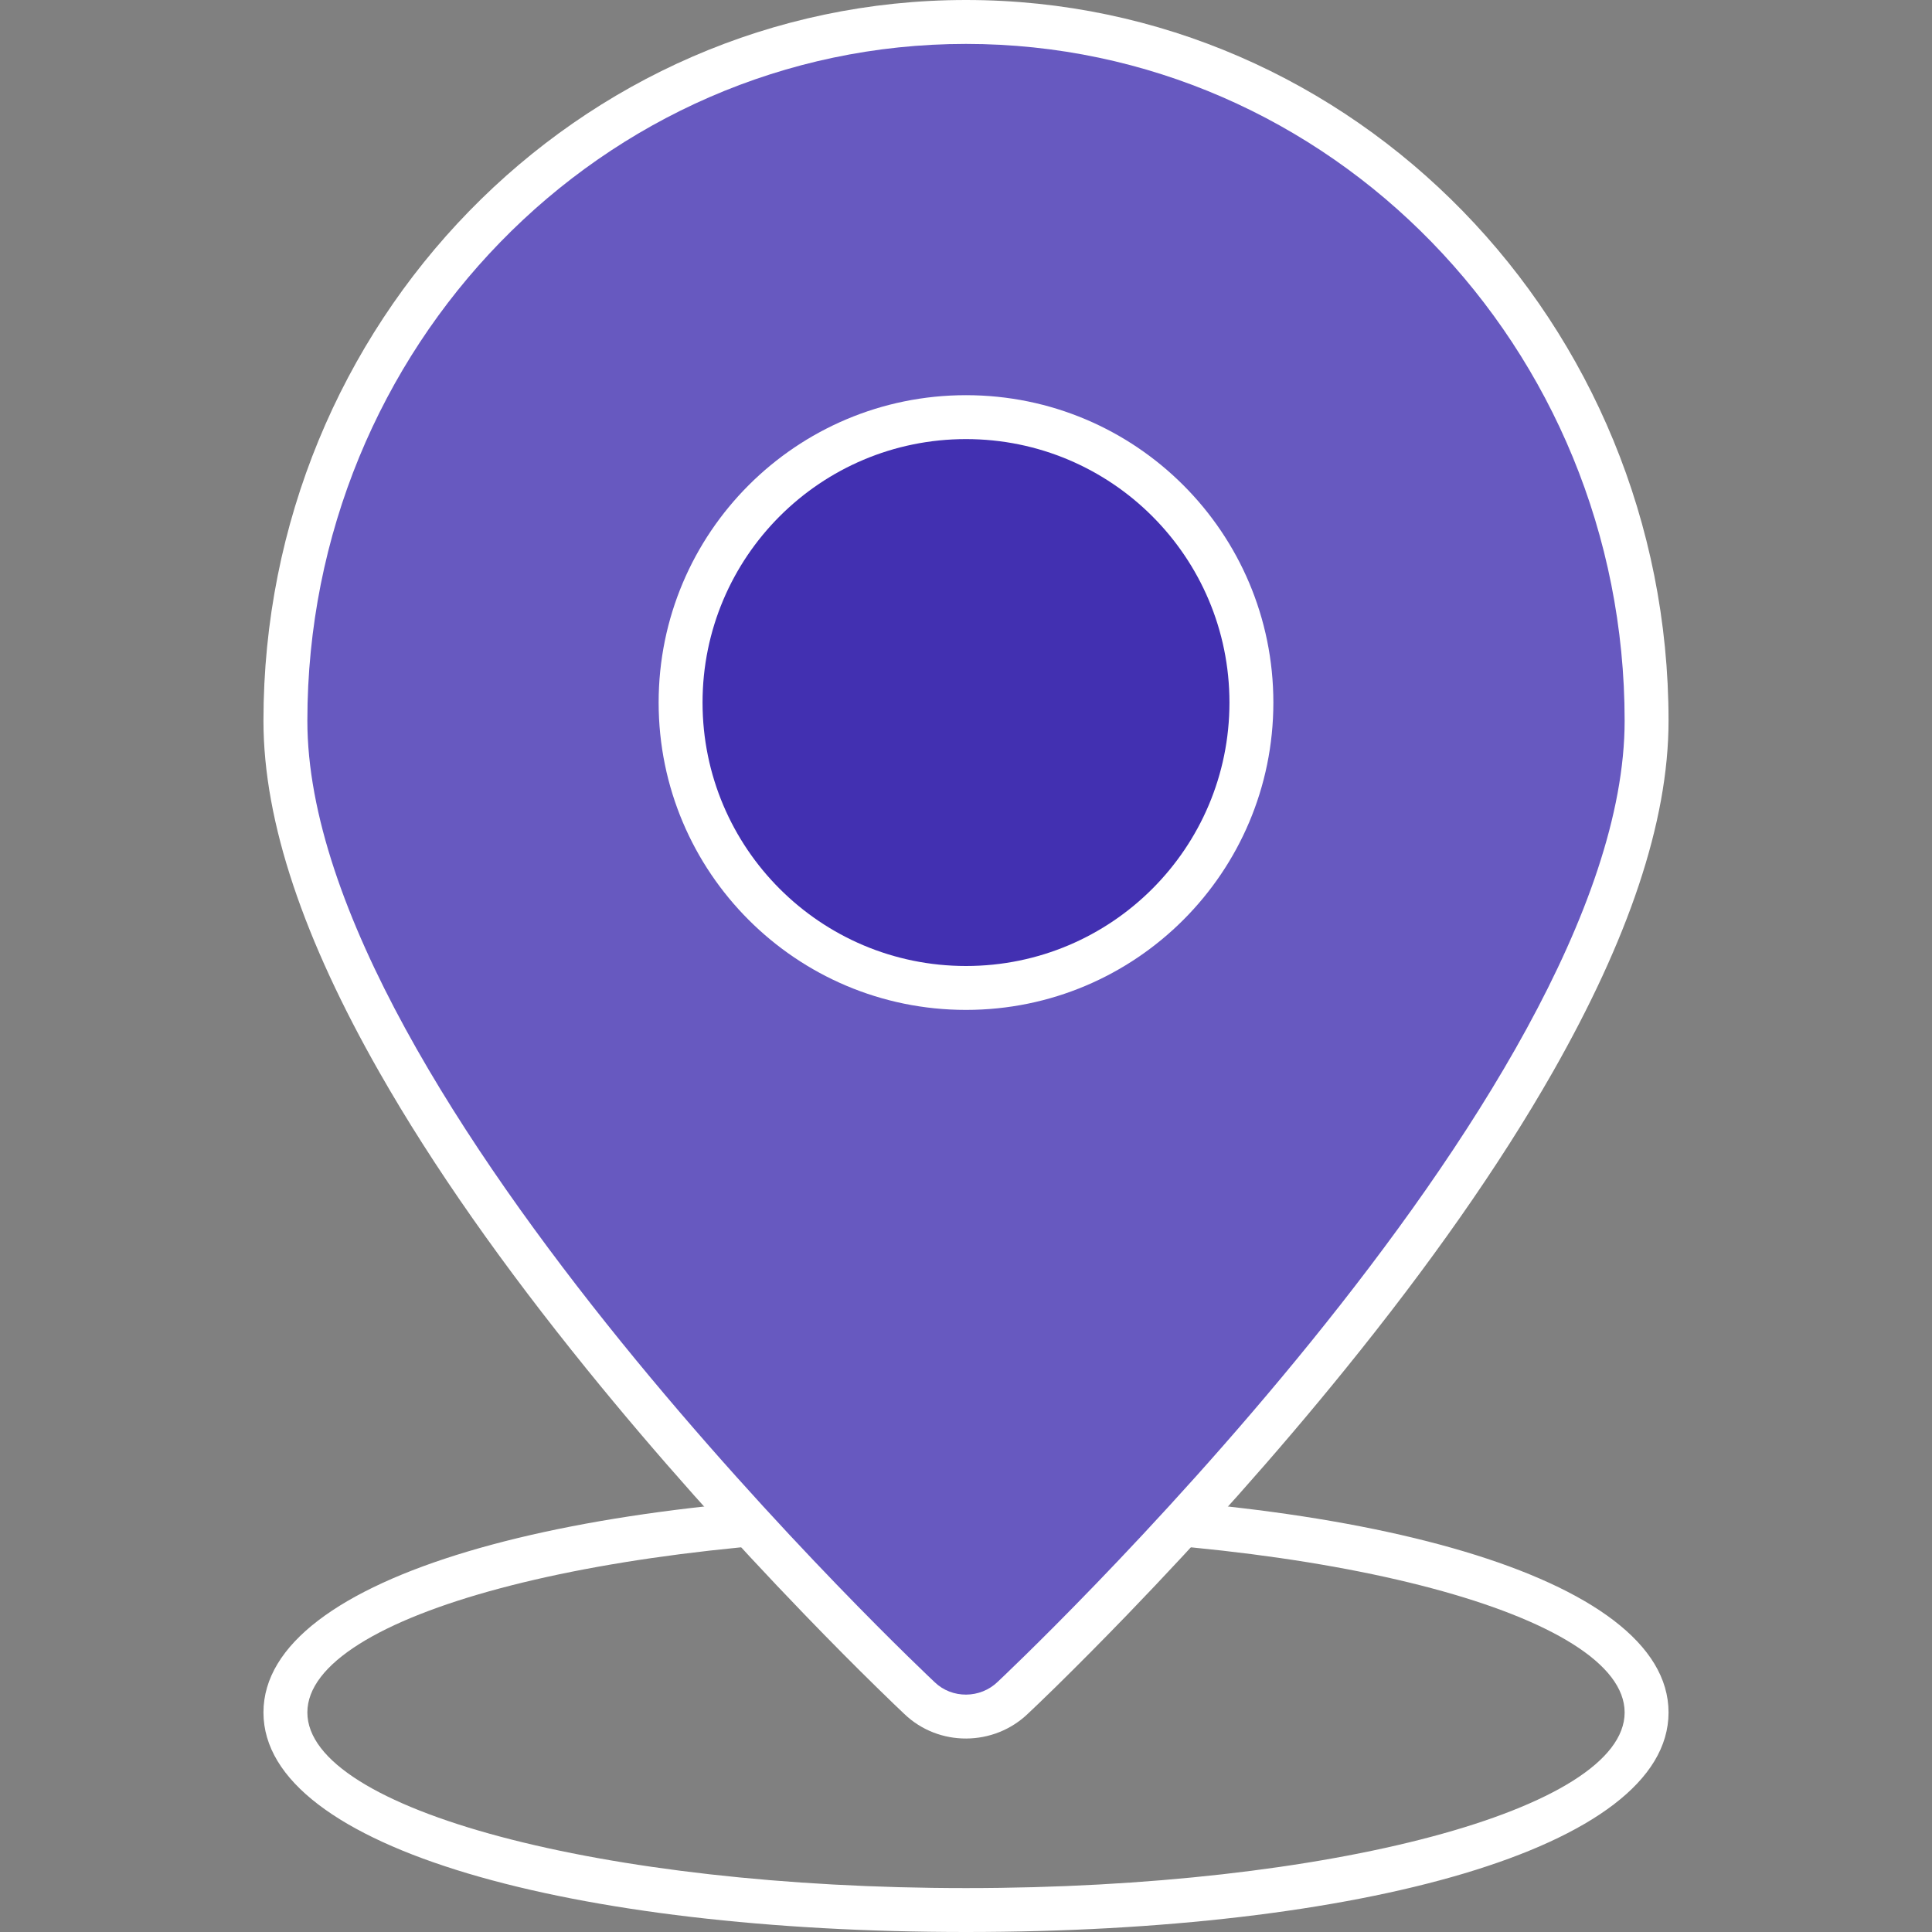 <?xml version="1.0" encoding="UTF-8" standalone="no"?>
<svg width="44px" height="44px" viewBox="0 0 44 44" version="1.1" xmlns="http://www.w3.org/2000/svg" xmlns:xlink="http://www.w3.org/1999/xlink">
    <rect x="0" y="0" width="44" height="44" fill="#808080" stroke="none"/>
    <!-- Generator: Sketch 41.2 (35397) - http://www.bohemiancoding.com/sketch -->
    <title>mart</title>
    <desc>Created with Sketch.</desc>
    <defs>
        <path d="M15.287,38.311 C15.681,38.692 16.327,38.687 16.723,38.301 C16.723,38.301 31,24.929 31,16.415 C31,7.902 24.284,1 16,1 C7.716,1 1,7.902 1,16.415 C1,24.929 15.287,38.311 15.287,38.311 Z M16,22 C19.314,22 22,19.314 22,16 C22,12.686 19.314,10 16,10 C12.686,10 10,12.686 10,16 C10,19.314 12.686,22 16,22 Z" id="path-1"></path>
    </defs>
    <g id="Site" stroke="none" stroke-width="1" fill="none" fill-rule="evenodd">
        <g id="mart">
            <g id="Icon" transform="translate(6, 0)">
                <path d="M16,43 C24.284,43 31,41.209 31,39 C31,36.791 24.284,35 16,35 C7.716,35 1,36.791 1,39 C1,41.209 7.716,43 16,43 Z M16,44 C7.083,44 0,42.111 0,39 C0,35.889 7.083,34 16,34 C24.917,34 32,35.889 32,39 C32,42.111 24.917,44 16,44 Z" id="Combined-Shape" fill="#FFFFFF"></path>
                <path d="M14.592,39.031 C14.486,38.932 14.271,38.726 13.973,38.434 C13.478,37.95 12.928,37.396 12.335,36.782 C10.642,35.028 8.949,33.139 7.366,31.185 C5.474,28.849 3.868,26.576 2.639,24.417 C0.934,21.424 0,18.741 0,16.415 C0,7.355 7.157,0 16,0 C24.843,0 32,7.355 32,16.415 C32,18.739 31.068,21.418 29.368,24.407 C28.138,26.568 26.532,28.843 24.639,31.18 C23.058,33.133 21.366,35.02 19.674,36.773 C19.081,37.387 18.531,37.94 18.037,38.425 C17.738,38.717 17.524,38.922 17.421,39.018 C16.639,39.779 15.376,39.788 14.592,39.031 Z" id="Combined-Shape" fill="#FFFFFF"></path>
                <g id="Path">
                    <use fill="#FFFFFF" xlink:href="#path-1"></use>
                    <use fill="#6759C0" xlink:href="#path-1"></use>
                </g>
                <path d="M16,23 C12.134,23 9,19.866 9,16 C9,12.134 12.134,9 16,9 C19.866,9 23,12.134 23,16 C23,19.866 19.866,23 16,23 Z" id="Combined-Shape" fill="#FFFFFF"></path>
                <path d="M16,22 C19.314,22 22,19.314 22,16 C22,12.686 19.314,10 16,10 C12.686,10 10,12.686 10,16 C10,19.314 12.686,22 16,22 Z" id="Path" fill="#4230B1"></path>
            </g>
        </g>
    </g>
</svg>